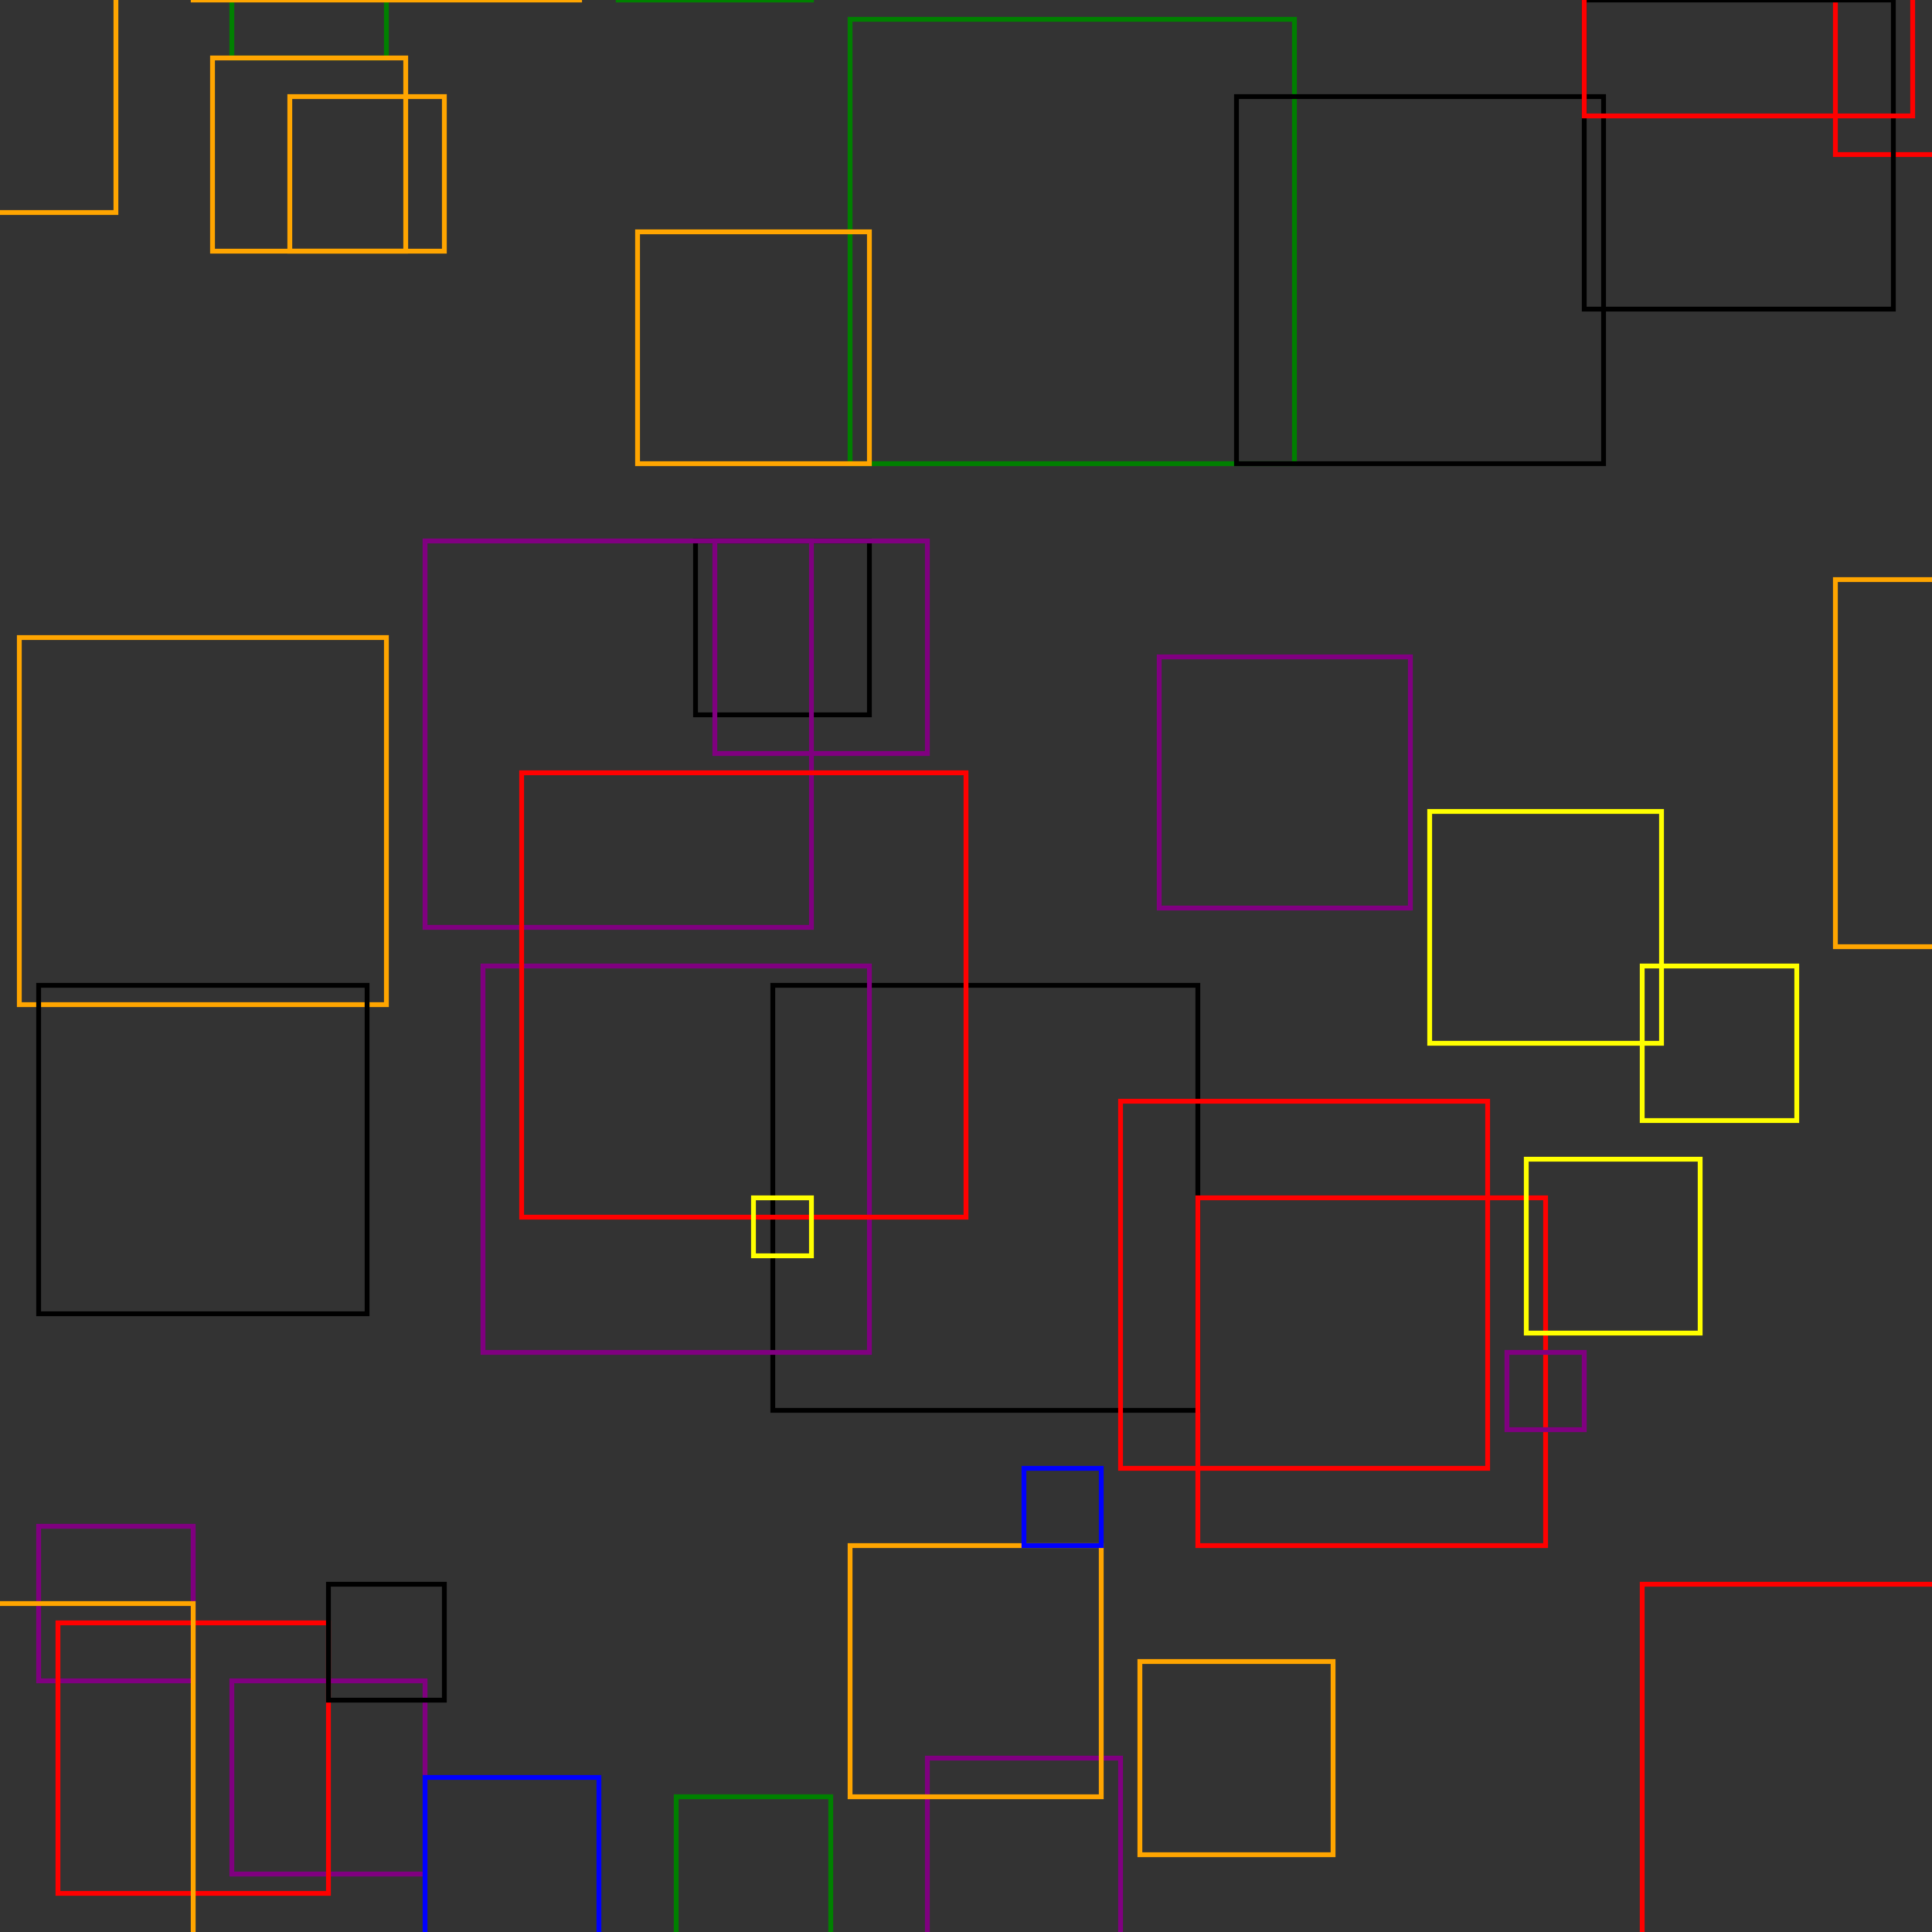 <svg viewBox="0 0 100 100" xmlns="http://www.w3.org/2000/svg">
<rect x="0" y="0" width="100" height="100" fill="#333333" stroke="none"/>
<path d="M22,87 l0,10 l-10,0 l0,-10 z" fill="none" stroke="purple" stroke-width="0.25"/>
<path d="M-18,-71 l0,-8 l8,0 l0,8 z" fill="none" stroke="blue" stroke-width="0.25"/>
<path d="M67,1 l0,23 l-23,0 l0,-23 z" fill="none" stroke="green" stroke-width="0.25"/>
<path d="M-78,82 l0,-24 l24,0 l0,24 z" fill="none" stroke="blue" stroke-width="0.25"/>
<path d="M-55,-36 l0,14 l-14,0 l0,-14 z" fill="none" stroke="green" stroke-width="0.25"/>
<path d="M18,-83 l0,16 l-16,0 l0,-16 z" fill="none" stroke="orange" stroke-width="0.25"/>
<path d="M60,47 l0,-13 l13,0 l0,13 z" fill="none" stroke="purple" stroke-width="0.25"/>
<path d="M2,87 l0,-8 l8,0 l0,8 z" fill="none" stroke="purple" stroke-width="0.25"/>
<path d="M-78,107 l0,-6 l6,0 l0,6 z" fill="none" stroke="yellow" stroke-width="0.25"/>
<path d="M-66,-28 l0,-20 l20,0 l0,20 z" fill="none" stroke="yellow" stroke-width="0.25"/>
<path d="M-25,-51 l0,20 l-20,0 l0,-20 z" fill="none" stroke="purple" stroke-width="0.25"/>
<path d="M92,-60 l0,-19 l19,0 l0,19 z" fill="none" stroke="red" stroke-width="0.25"/>
<path d="M-7,-5 l0,-23 l23,0 l0,23 z" fill="none" stroke="green" stroke-width="0.25"/>
<path d="M40,73 l0,-22 l22,0 l0,22 z" fill="none" stroke="black" stroke-width="0.25"/>
<path d="M-5,-79 l0,9 l-9,0 l0,-9 z" fill="none" stroke="orange" stroke-width="0.25"/>
<path d="M20,-5 l0,8 l-8,0 l0,-8 z" fill="none" stroke="green" stroke-width="0.25"/>
<path d="M107,-4 l0,12 l-12,0 l0,-12 z" fill="none" stroke="red" stroke-width="0.25"/>
<path d="M64,24 l0,-19 l19,0 l0,19 z" fill="none" stroke="black" stroke-width="0.25"/>
<path d="M100,-57 l0,-2 l2,0 l0,2 z" fill="none" stroke="blue" stroke-width="0.25"/>
<path d="M20,33 l0,19 l-19,0 l0,-19 z" fill="none" stroke="orange" stroke-width="0.25"/>
<path d="M45,28 l0,9 l-9,0 l0,-9 z" fill="none" stroke="black" stroke-width="0.25"/>
<path d="M62,80 l0,-18 l18,0 l0,18 z" fill="none" stroke="red" stroke-width="0.25"/>
<path d="M22,48 l0,-20 l20,0 l0,20 z" fill="none" stroke="purple" stroke-width="0.25"/>
<path d="M73,-44 l0,9 l-9,0 l0,-9 z" fill="none" stroke="black" stroke-width="0.25"/>
<path d="M-51,72 l0,17 l-17,0 l0,-17 z" fill="none" stroke="black" stroke-width="0.25"/>
<path d="M17,84 l0,14 l-14,0 l0,-14 z" fill="none" stroke="red" stroke-width="0.25"/>
<path d="M53,-41 l0,7 l-7,0 l0,-7 z" fill="none" stroke="green" stroke-width="0.25"/>
<path d="M-61,19 l0,5 l-5,0 l0,-5 z" fill="none" stroke="orange" stroke-width="0.25"/>
<path d="M58,91 l0,10 l-10,0 l0,-10 z" fill="none" stroke="purple" stroke-width="0.25"/>
<path d="M-80,-85 l0,0 l0,0 l0,0 z" fill="none" stroke="red" stroke-width="0.25"/>
<path d="M10,0 l0,-20 l20,0 l0,20 z" fill="none" stroke="orange" stroke-width="0.25"/>
<path d="M-35,104 l0,3 l-3,0 l0,-3 z" fill="none" stroke="black" stroke-width="0.25"/>
<path d="M2,-51 l0,22 l-22,0 l0,-22 z" fill="none" stroke="yellow" stroke-width="0.25"/>
<path d="M-58,43 l0,-20 l20,0 l0,20 z" fill="none" stroke="orange" stroke-width="0.25"/>
<path d="M56,-35 l0,-12 l12,0 l0,12 z" fill="none" stroke="blue" stroke-width="0.25"/>
<path d="M107,-60 l0,-4 l4,0 l0,4 z" fill="none" stroke="yellow" stroke-width="0.25"/>
<path d="M-31,-57 l0,-17 l17,0 l0,17 z" fill="none" stroke="green" stroke-width="0.25"/>
<path d="M77,57 l0,19 l-19,0 l0,-19 z" fill="none" stroke="red" stroke-width="0.25"/>
<path d="M-78,87 l0,-6 l6,0 l0,6 z" fill="none" stroke="purple" stroke-width="0.25"/>
<path d="M98,0 l0,16 l-16,0 l0,-16 z" fill="none" stroke="black" stroke-width="0.25"/>
<path d="M-28,-21 l0,7 l-7,0 l0,-7 z" fill="none" stroke="purple" stroke-width="0.25"/>
<path d="M-26,-66 l0,-20 l20,0 l0,20 z" fill="none" stroke="purple" stroke-width="0.25"/>
<path d="M42,-10 l0,10 l-10,0 l0,-10 z" fill="none" stroke="green" stroke-width="0.25"/>
<path d="M85,105 l0,-23 l23,0 l0,23 z" fill="none" stroke="red" stroke-width="0.25"/>
<path d="M21,3 l0,10 l-10,0 l0,-10 z" fill="none" stroke="orange" stroke-width="0.25"/>
<path d="M54,-62 l0,-4 l4,0 l0,4 z" fill="none" stroke="purple" stroke-width="0.25"/>
<path d="M20,-19 l0,-14 l14,0 l0,14 z" fill="none" stroke="blue" stroke-width="0.25"/>
<path d="M-61,-16 l0,-12 l12,0 l0,12 z" fill="none" stroke="red" stroke-width="0.25"/>
<path d="M82,70 l0,4 l-4,0 l0,-4 z" fill="none" stroke="purple" stroke-width="0.25"/>
<path d="M44,93 l0,-13 l13,0 l0,13 z" fill="none" stroke="orange" stroke-width="0.25"/>
<path d="M99,-37 l0,10 l-10,0 l0,-10 z" fill="none" stroke="purple" stroke-width="0.25"/>
<path d="M48,28 l0,11 l-11,0 l0,-11 z" fill="none" stroke="purple" stroke-width="0.25"/>
<path d="M-3,-35 l0,-20 l20,0 l0,20 z" fill="none" stroke="red" stroke-width="0.25"/>
<path d="M88,60 l0,9 l-9,0 l0,-9 z" fill="none" stroke="yellow" stroke-width="0.25"/>
<path d="M23,82 l0,6 l-6,0 l0,-6 z" fill="none" stroke="black" stroke-width="0.25"/>
<path d="M-18,11 l0,-24 l24,0 l0,24 z" fill="none" stroke="orange" stroke-width="0.25"/>
<path d="M43,93 l0,8 l-8,0 l0,-8 z" fill="none" stroke="green" stroke-width="0.25"/>
<path d="M29,-35 l0,13 l-13,0 l0,-13 z" fill="none" stroke="purple" stroke-width="0.25"/>
<path d="M-14,11 l0,8 l-8,0 l0,-8 z" fill="none" stroke="green" stroke-width="0.25"/>
<path d="M41,-31 l0,-8 l8,0 l0,8 z" fill="none" stroke="blue" stroke-width="0.25"/>
<path d="M-46,-42 l0,3 l-3,0 l0,-3 z" fill="none" stroke="purple" stroke-width="0.25"/>
<path d="M-86,105 l0,-11 l11,0 l0,11 z" fill="none" stroke="yellow" stroke-width="0.25"/>
<path d="M-40,97 l0,20 l-20,0 l0,-20 z" fill="none" stroke="orange" stroke-width="0.25"/>
<path d="M-65,78 l0,-8 l8,0 l0,8 z" fill="none" stroke="red" stroke-width="0.25"/>
<path d="M-79,-89 l0,-7 l7,0 l0,7 z" fill="none" stroke="purple" stroke-width="0.25"/>
<path d="M95,49 l0,-19 l19,0 l0,19 z" fill="none" stroke="orange" stroke-width="0.25"/>
<path d="M15,13 l0,-8 l8,0 l0,8 z" fill="none" stroke="orange" stroke-width="0.25"/>
<path d="M-27,-76 l0,15 l-15,0 l0,-15 z" fill="none" stroke="purple" stroke-width="0.25"/>
<path d="M-53,46 l0,2 l-2,0 l0,-2 z" fill="none" stroke="blue" stroke-width="0.25"/>
<path d="M-34,68 l0,4 l-4,0 l0,-4 z" fill="none" stroke="yellow" stroke-width="0.25"/>
<path d="M45,50 l0,20 l-20,0 l0,-20 z" fill="none" stroke="purple" stroke-width="0.25"/>
<path d="M74,54 l0,-12 l12,0 l0,12 z" fill="none" stroke="yellow" stroke-width="0.25"/>
<path d="M-89,-16 l0,16 l-16,0 l0,-16 z" fill="none" stroke="black" stroke-width="0.25"/>
<path d="M50,40 l0,23 l-23,0 l0,-23 z" fill="none" stroke="red" stroke-width="0.25"/>
<path d="M54,-59 l0,0 l0,0 l0,0 z" fill="none" stroke="orange" stroke-width="0.25"/>
<path d="M-17,-23 l0,-2 l2,0 l0,2 z" fill="none" stroke="black" stroke-width="0.25"/>
<path d="M59,96 l0,-10 l10,0 l0,10 z" fill="none" stroke="orange" stroke-width="0.25"/>
<path d="M-44,-21 l0,14 l-14,0 l0,-14 z" fill="none" stroke="red" stroke-width="0.25"/>
<path d="M-87,-13 l0,-9 l9,0 l0,9 z" fill="none" stroke="green" stroke-width="0.25"/>
<path d="M10,83 l0,19 l-19,0 l0,-19 z" fill="none" stroke="orange" stroke-width="0.25"/>
<path d="M-56,91 l0,-12 l12,0 l0,12 z" fill="none" stroke="red" stroke-width="0.25"/>
<path d="M93,50 l0,8 l-8,0 l0,-8 z" fill="none" stroke="yellow" stroke-width="0.25"/>
<path d="M-41,44 l0,-14 l14,0 l0,14 z" fill="none" stroke="yellow" stroke-width="0.25"/>
<path d="M53,80 l0,-4 l4,0 l0,4 z" fill="none" stroke="blue" stroke-width="0.25"/>
<path d="M22,101 l0,-9 l9,0 l0,9 z" fill="none" stroke="blue" stroke-width="0.25"/>
<path d="M19,51 l0,17 l-17,0 l0,-17 z" fill="none" stroke="black" stroke-width="0.25"/>
<path d="M45,12 l0,12 l-12,0 l0,-12 z" fill="none" stroke="orange" stroke-width="0.25"/>
<path d="M93,-75 l0,-4 l4,0 l0,4 z" fill="none" stroke="yellow" stroke-width="0.25"/>
<path d="M106,-49 l0,-22 l22,0 l0,22 z" fill="none" stroke="black" stroke-width="0.25"/>
<path d="M99,-11 l0,17 l-17,0 l0,-17 z" fill="none" stroke="red" stroke-width="0.25"/>
<path d="M42,62 l0,3 l-3,0 l0,-3 z" fill="none" stroke="yellow" stroke-width="0.25"/>
<path d="M-76,73 l0,2 l-2,0 l0,-2 z" fill="none" stroke="blue" stroke-width="0.25"/>
<path d="M-76,10 l0,8 l-8,0 l0,-8 z" fill="none" stroke="yellow" stroke-width="0.25"/>
<path d="M-43,-76 l0,-8 l8,0 l0,8 z" fill="none" stroke="orange" stroke-width="0.25"/>
<path d="M-1,63 l0,5 l-5,0 l0,-5 z" fill="none" stroke="yellow" stroke-width="0.25"/>
<path d="M-32,79 l0,21 l-21,0 l0,-21 z" fill="none" stroke="yellow" stroke-width="0.25"/>
<path d="M-56,-67 l0,17 l-17,0 l0,-17 z" fill="none" stroke="green" stroke-width="0.25"/>
<path d="M-25,-4 l0,-11 l11,0 l0,11 z" fill="none" stroke="yellow" stroke-width="0.25"/>
<path d="M-29,100 l0,9 l-9,0 l0,-9 z" fill="none" stroke="black" stroke-width="0.25"/>
<path d="M-73,-45 l0,-22 l22,0 l0,22 z" fill="none" stroke="black" stroke-width="0.25"/>
</svg>